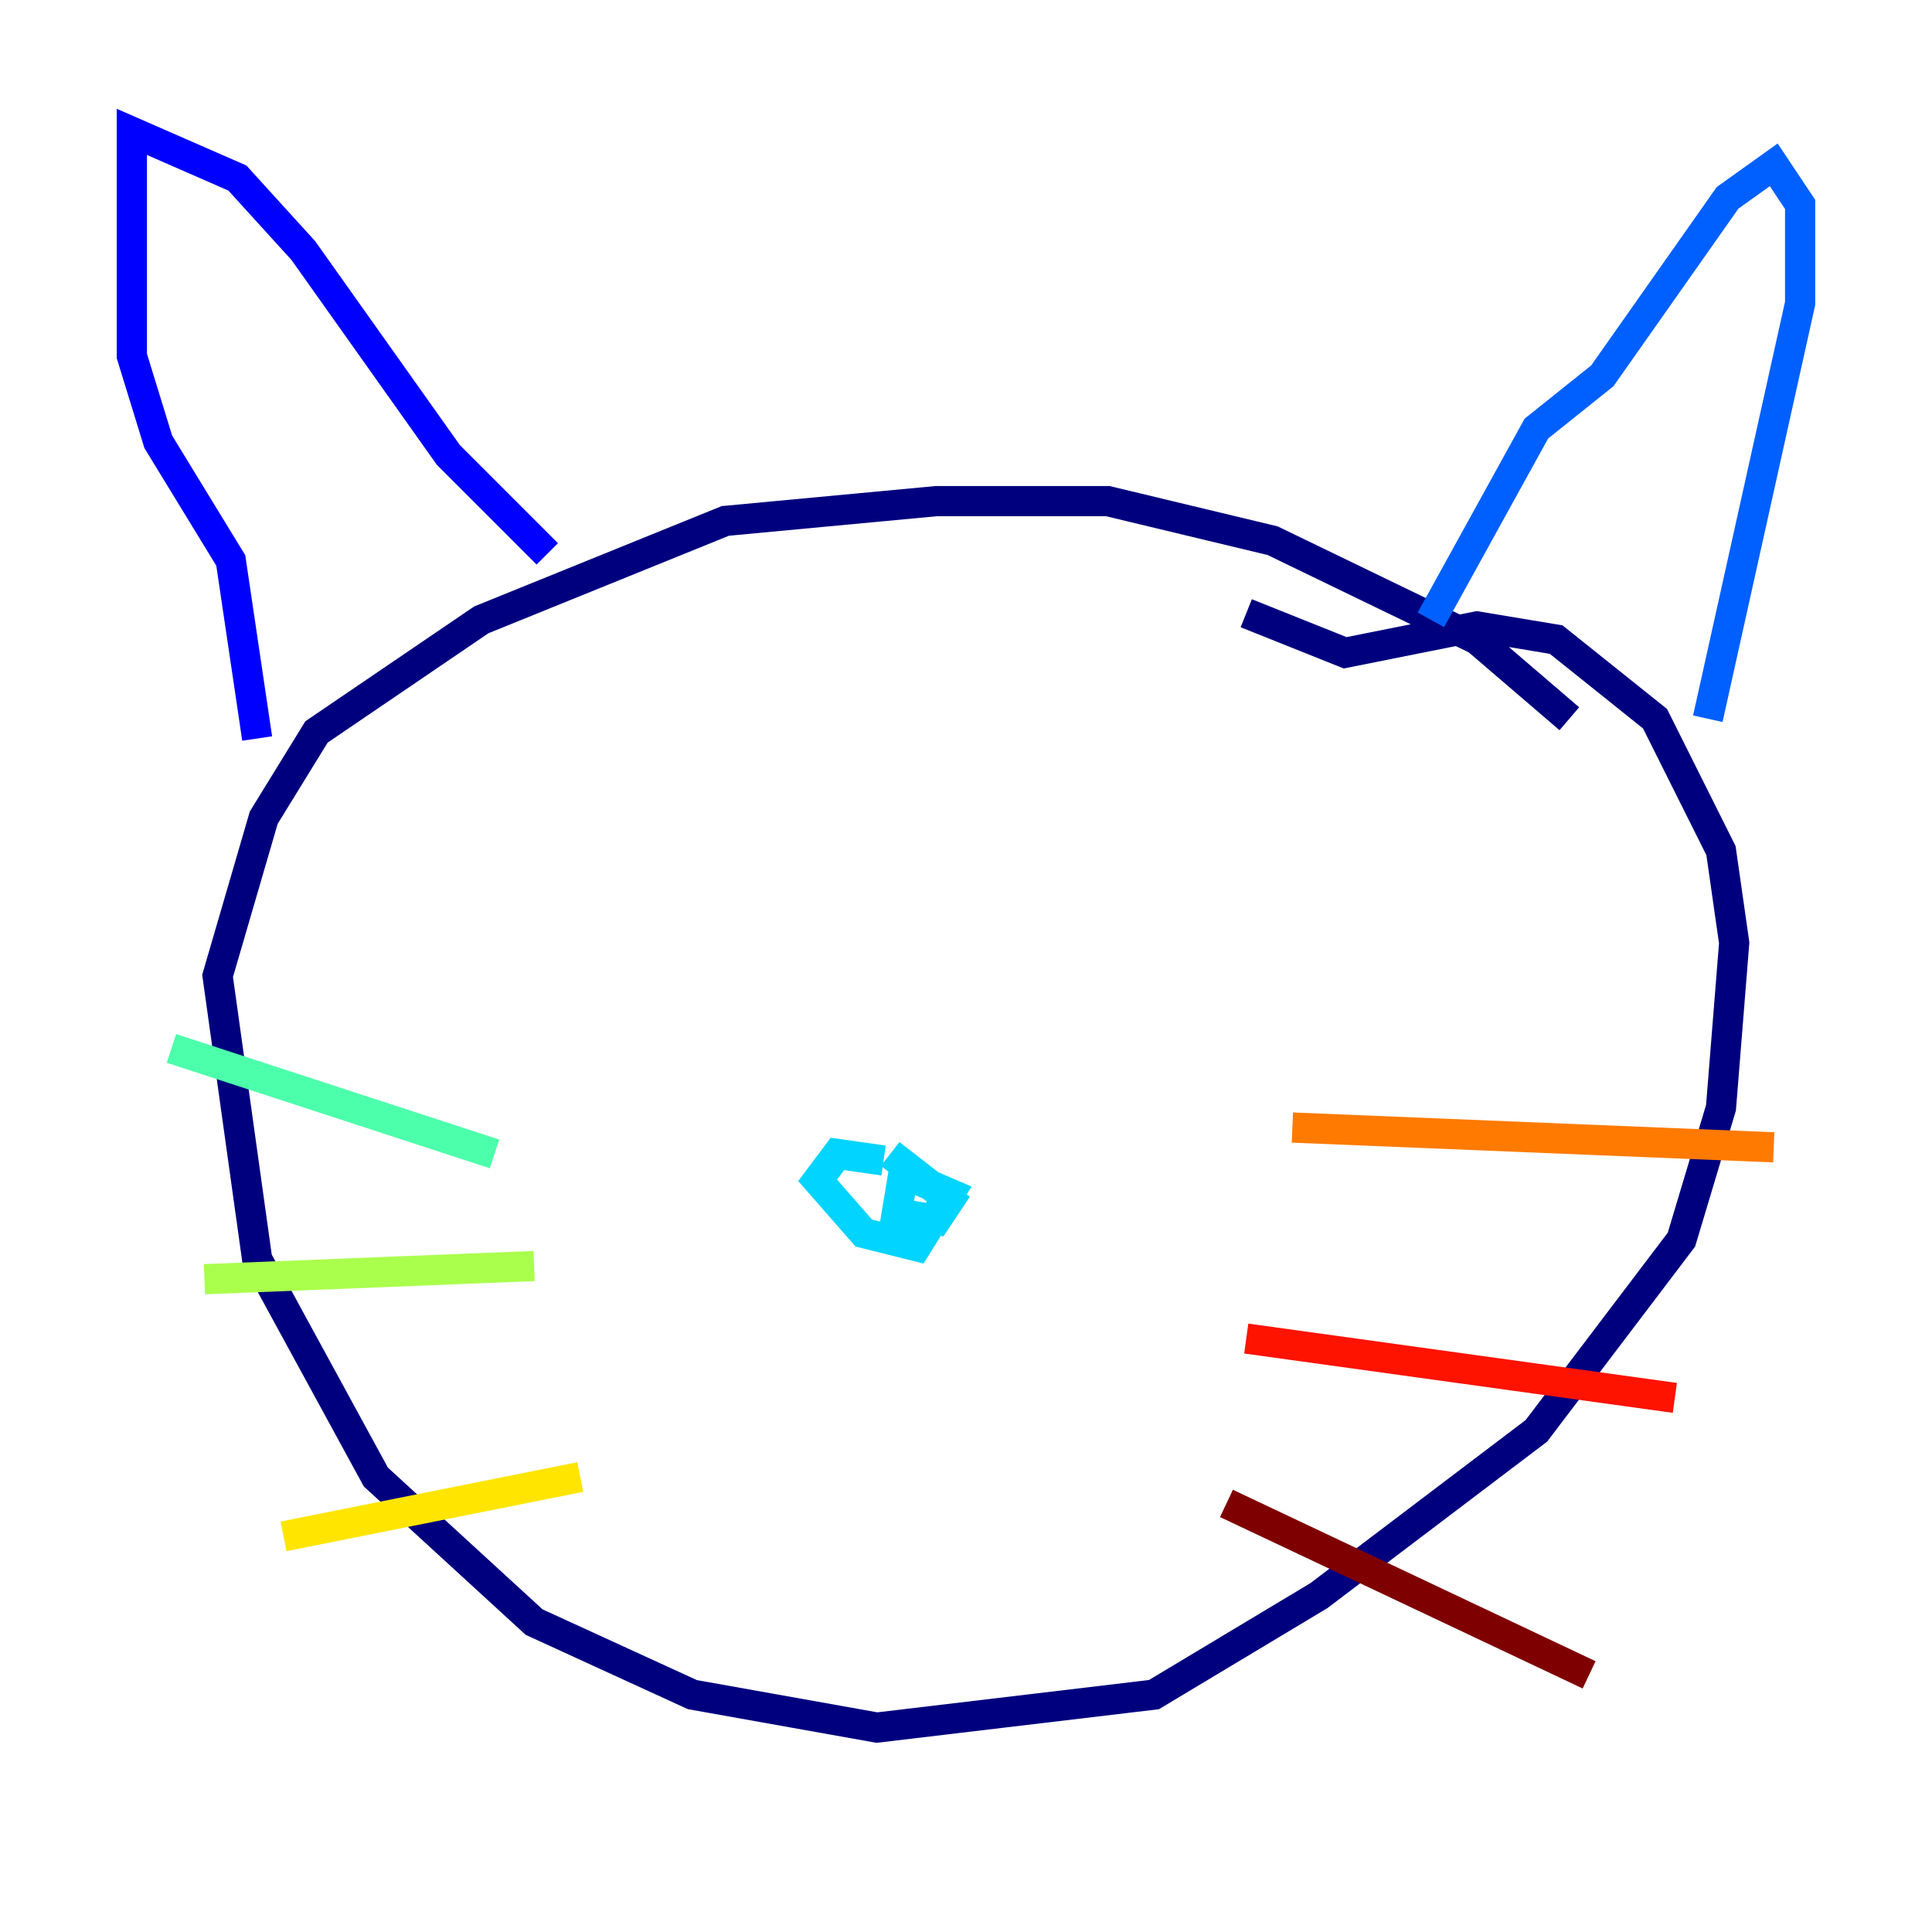 <?xml version="1.0" encoding="utf-8" ?>
<svg baseProfile="tiny" height="128" version="1.2" viewBox="0,0,128,128" width="128" xmlns="http://www.w3.org/2000/svg" xmlns:ev="http://www.w3.org/2001/xml-events" xmlns:xlink="http://www.w3.org/1999/xlink"><defs /><polyline fill="none" points="103.973,47.618 97.857,42.375 84.314,35.822 73.392,33.201 62.034,33.201 48.055,34.512 31.891,41.065 20.969,48.492 17.474,54.171 14.416,64.655 17.038,83.44 24.901,97.857 35.386,107.468 45.87,112.273 58.102,114.457 76.451,112.273 87.372,105.72 101.788,94.799 111.399,82.13 114.02,73.392 114.894,62.471 114.02,56.355 109.652,47.618 103.099,42.375 97.857,41.502 89.12,43.249 82.567,40.628" stroke="#00007f" stroke-width="2" /><polyline fill="none" points="17.038,48.928 15.29,37.133 10.485,29.27 8.737,23.59 8.737,8.737 15.727,11.795 20.096,16.601 29.706,30.143 36.259,36.696" stroke="#0000fe" stroke-width="2" /><polyline fill="none" points="94.799,41.065 101.788,28.396 106.157,24.901 114.457,13.106 117.515,10.921 119.263,13.543 119.263,20.096 113.147,47.618" stroke="#0060ff" stroke-width="2" /><polyline fill="none" points="58.539,76.887 55.481,76.451 54.171,78.198 57.229,81.693 60.724,82.567 62.908,79.072 59.85,77.761 59.413,80.382 62.034,80.819 62.908,79.508 58.976,76.451" stroke="#00d4ff" stroke-width="2" /><polyline fill="none" points="32.764,76.451 11.358,69.461" stroke="#4cffaa" stroke-width="2" /><polyline fill="none" points="35.386,83.877 13.543,84.751" stroke="#aaff4c" stroke-width="2" /><polyline fill="none" points="38.444,97.857 18.785,101.788" stroke="#ffe500" stroke-width="2" /><polyline fill="none" points="85.625,74.703 117.515,76.014" stroke="#ff7a00" stroke-width="2" /><polyline fill="none" points="82.567,88.683 110.963,92.614" stroke="#fe1200" stroke-width="2" /><polyline fill="none" points="81.256,99.604 105.283,110.963" stroke="#7f0000" stroke-width="2" /></svg>
